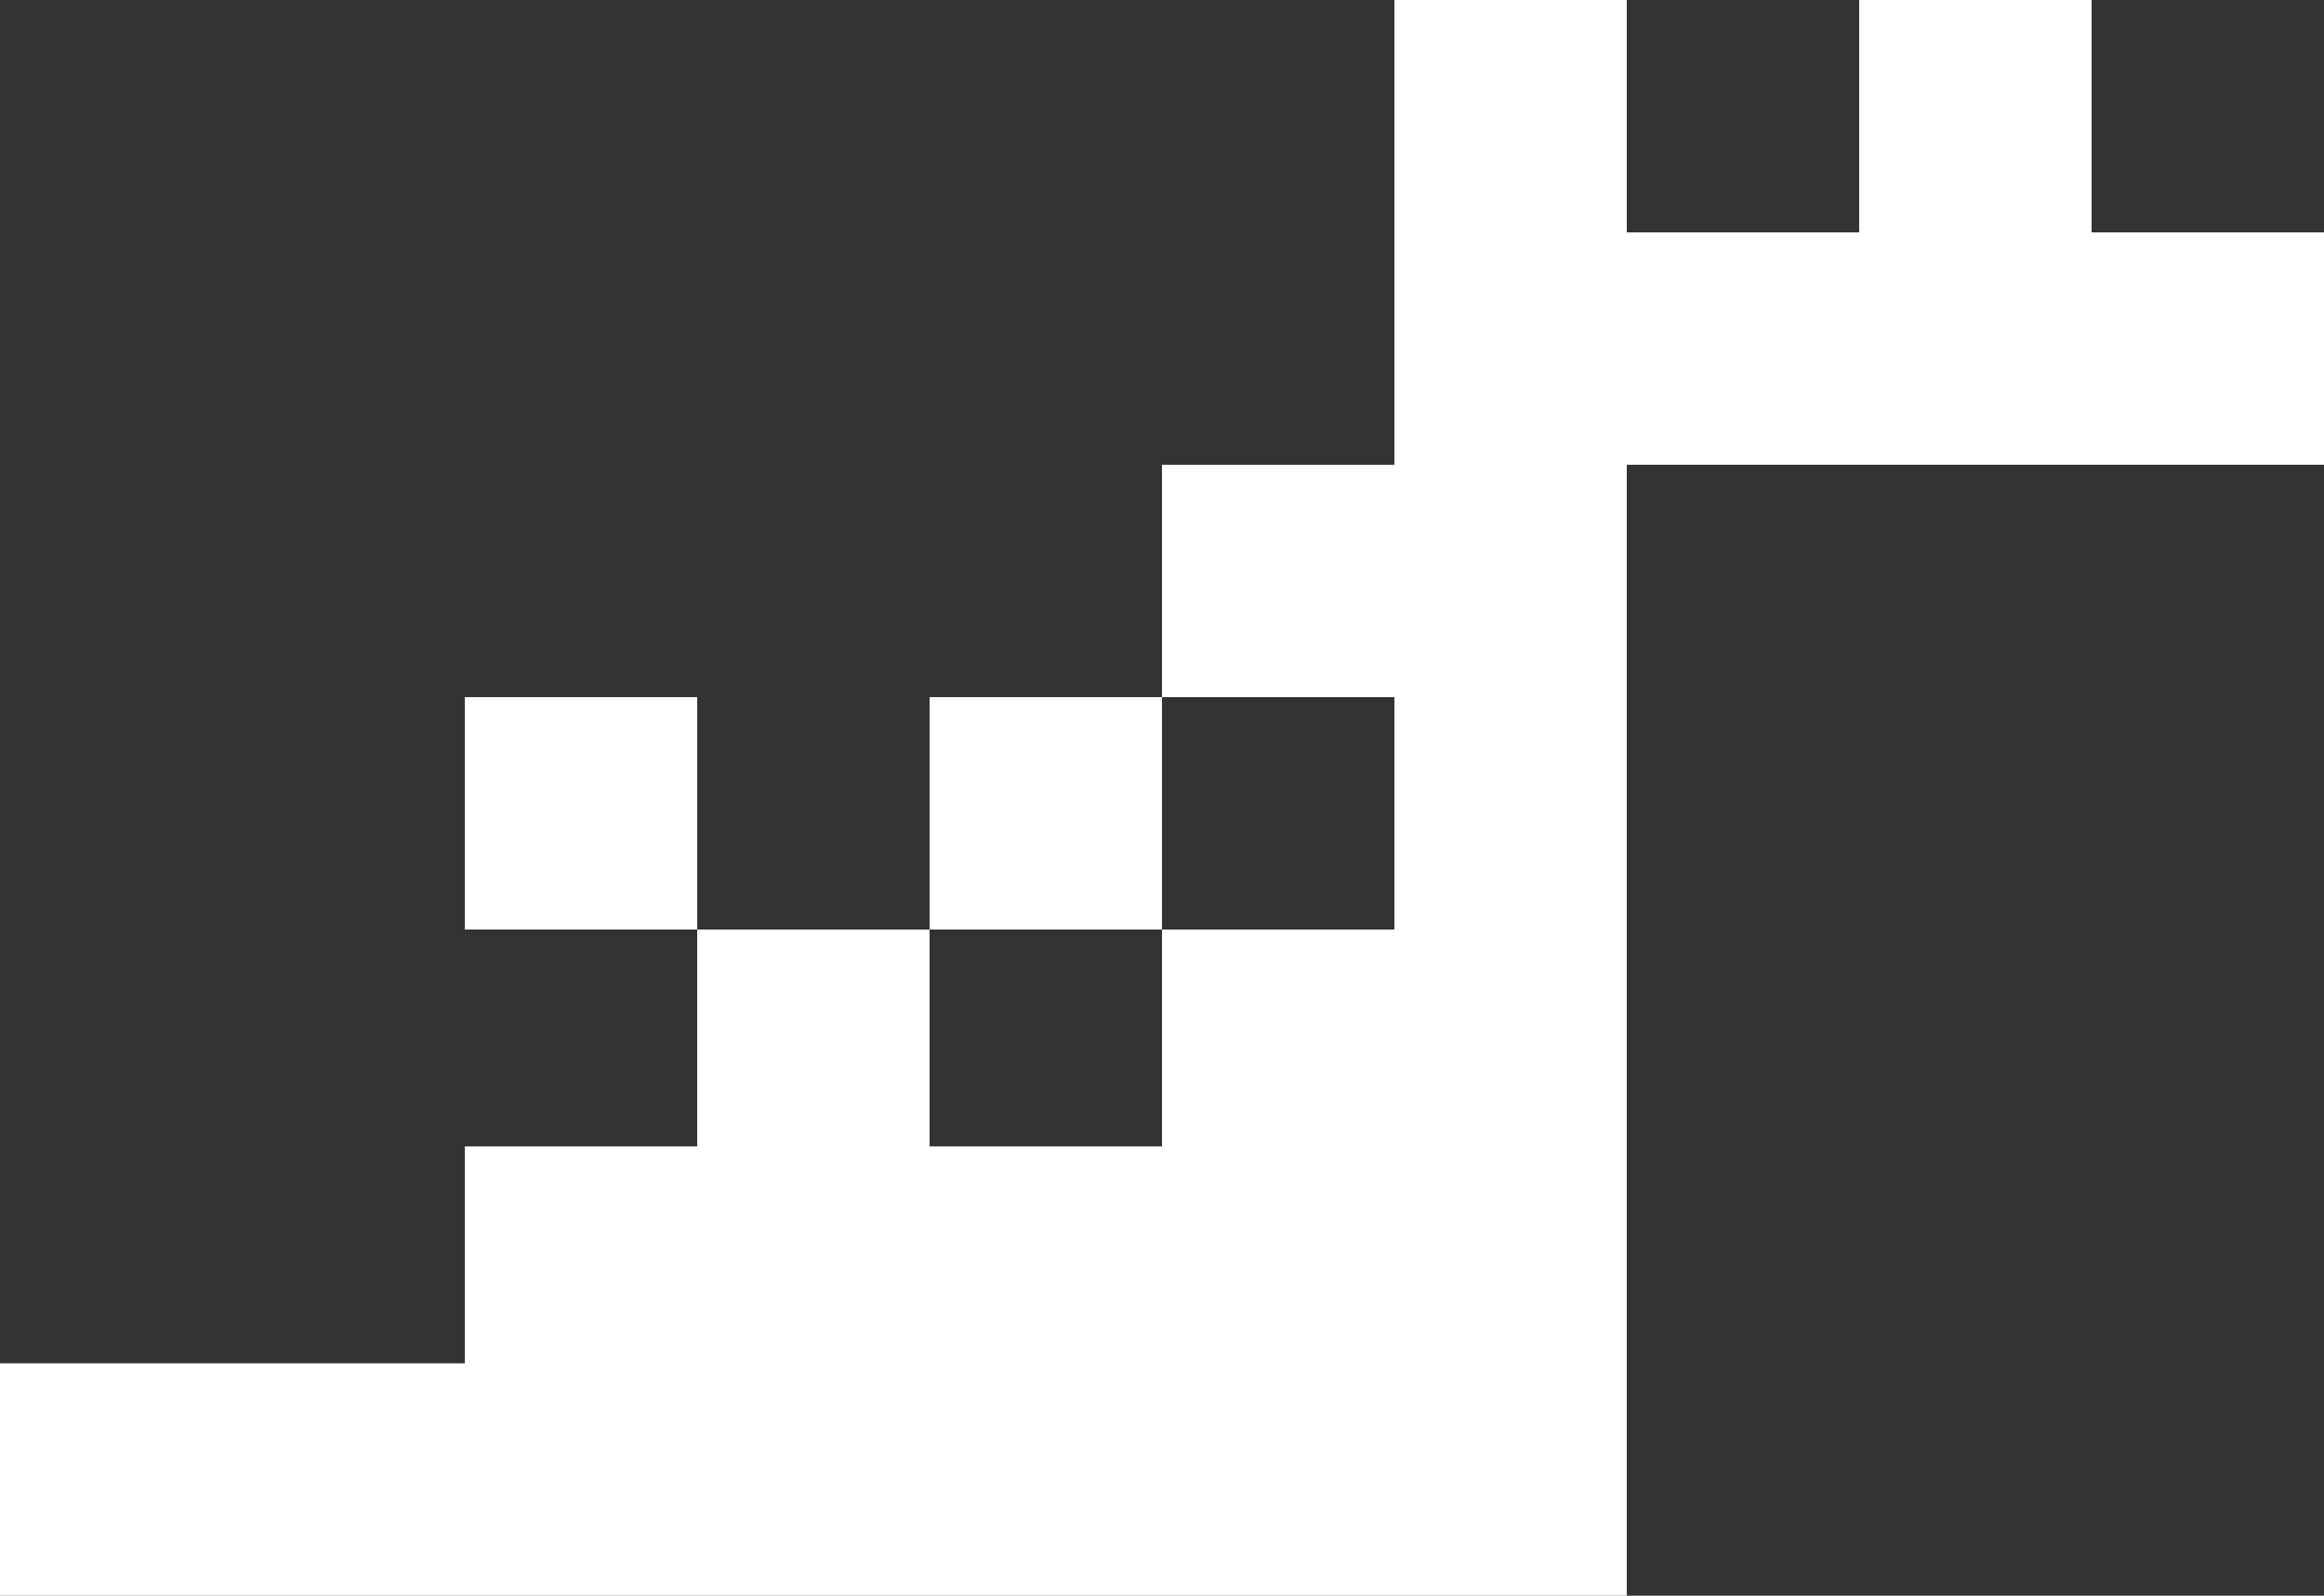 <svg xmlns="http://www.w3.org/2000/svg" width="150" height="103"><rect width="100%" height="100%" fill="#333333" stroke="none"/><g fill="none"><g fill="#fff"><g><g><path d="M90 88h15v15H90zM90 74h15v15H90zM75 88h15v15H75zM60 88h15v15H60zM75 74h15v15H75zM60 74h15v15H60zM45 60h15v15H45zM30 74h15v15H30zM15 88h15v15H15zM30 88h15v15H30zM60 45h15v15H60zM105 15h15v15h-15zM120 0h15v15h-15zM90 15h15v15H90zM90 0h15v15H90zM90 30h15v15H90zM75 30h15v15H75zM120 15h15v15h-15zM135 15h15v15h-15zM0 88h15v15H0zM30 45h15v15H30zM45 74h15v15H45zM75 60h15v15H75zM90 60h15v15H90zM90 45h15v15H90zM45 88h15v15H45z"/></g></g></g></g></svg>
